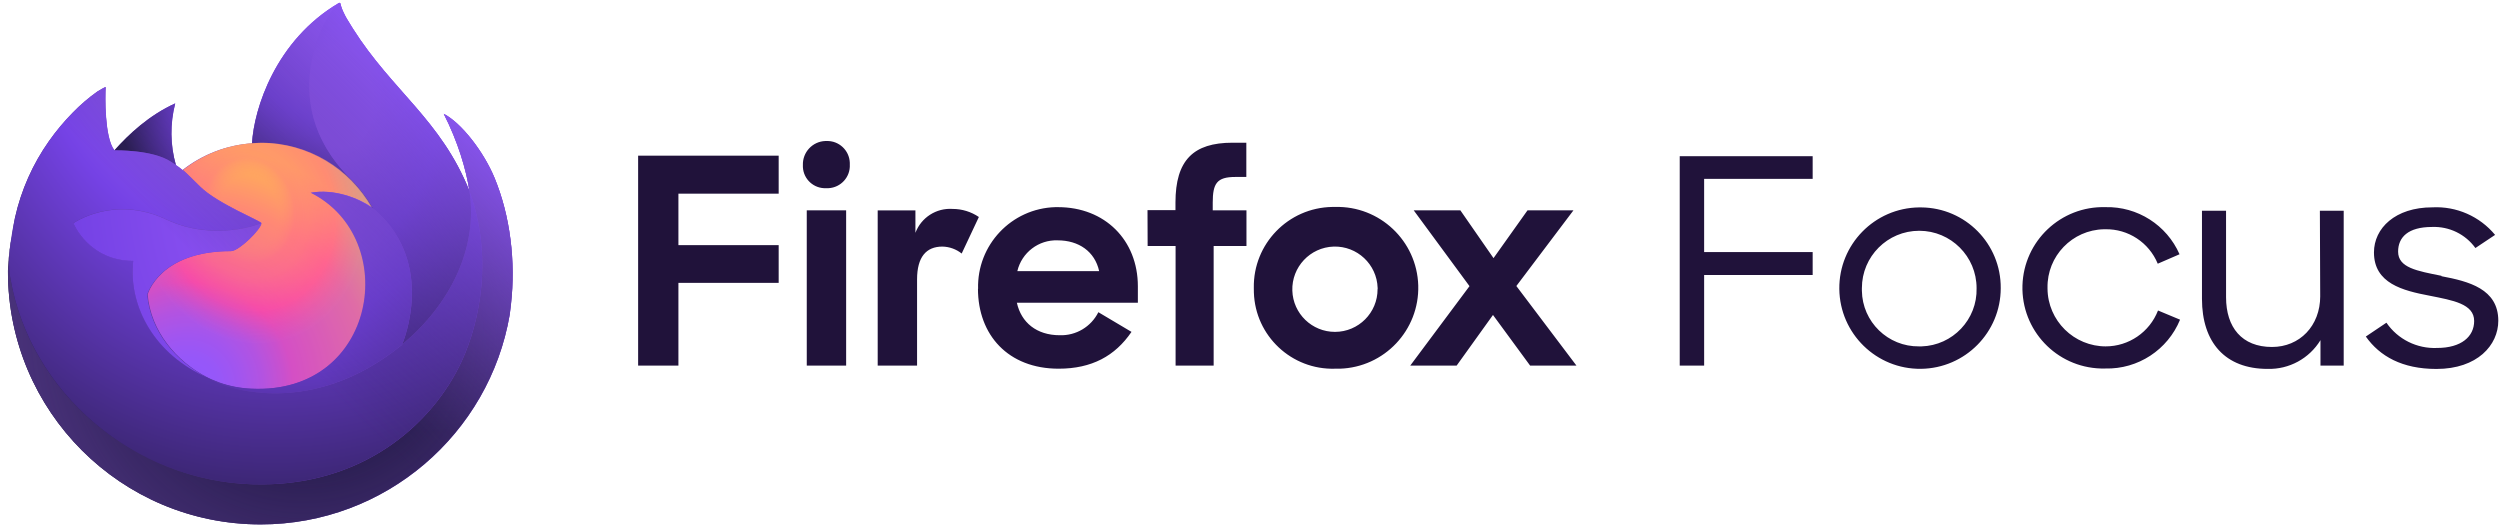 <svg xmlns="http://www.w3.org/2000/svg" xml:space="preserve" viewBox="0 0 381 80" width="381" height="80"><path fill="#20123a" d="M97.25 23.72h21.42v5.79h-15.28v7.85h15.28v5.75h-15.28v12.61h-6.14v-32zm28.7-2.23c1.9-.07 3.49 1.42 3.56 3.31v.28c.1 1.89-1.36 3.5-3.25 3.6-.12.01-.23.01-.35 0-1.87.09-3.46-1.35-3.55-3.22 0-.1-.01-.19 0-.29-.07-1.96 1.46-3.61 3.42-3.68h.17m-3 10.57h6v23.66h-6V32.06zm23.61 6.58c-.84-.67-1.87-1.04-2.94-1.06-2.46 0-3.86 1.58-3.86 5v13.14h-6V32.06h5.75v3.42c.88-2.33 3.18-3.81 5.67-3.64 1.43 0 2.82.43 4 1.23l-2.62 5.57zm2.5 5.39c-.19-6.69 5.08-12.27 11.77-12.46.14 0 .28-.01.42 0 7.11 0 12.16 5 12.16 12.07v2.5h-18.44c.66 3 3 4.95 6.54 4.95 2.48.08 4.77-1.29 5.88-3.51l5.05 3c-2.51 3.68-6.06 5.61-11.11 5.61-7.68 0-12.29-5.13-12.29-12.19m6-2.68h12.47c-.66-3-3.12-4.69-6.32-4.69-2.9-.11-5.48 1.86-6.15 4.69m19.84-9.29h4.26v-1.16c0-6.45 2.72-9.12 8.69-9.12h2.11v5.22h-1.69c-2.81 0-3.43 1-3.43 3.9v1.19h5.14v5.43h-5v18.23h-5.8V37.49h-4.26l-.02-5.46zm16.2 11.84c-.11-6.7 5.24-12.22 11.95-12.33h.43c6.81-.19 12.48 5.17 12.68 11.97.19 6.81-5.17 12.48-11.97 12.68-.23.01-.47.01-.7 0-6.62.21-12.17-4.99-12.38-11.61-.01-.24-.01-.47-.01-.71m18.87 0c-.12-3.59-3.12-6.4-6.71-6.29-3.59.12-6.4 3.12-6.29 6.71.11 3.51 2.99 6.29 6.5 6.29 3.59 0 6.5-2.92 6.49-6.51.02-.06.02-.13.01-.2m14-.26-8.5-11.55h7.11l5.05 7.28 5.18-7.28h7l-8.7 11.53 9.16 12.13h-7.06L227.53 48l-5.54 7.72h-7.07l9.03-12.11zm32.04 12.11h3.72V41.91h16.54v-3.5h-16.54V27.26h16.54V23.8h-20.26v31.92zm36.48-24.11c-6.79.08-12.24 5.65-12.16 12.44.08 6.79 5.65 12.24 12.44 12.16 6.74-.08 12.16-5.56 12.16-12.3.05-6.74-5.37-12.25-12.12-12.3h-.32m0 21.18c-4.75.06-8.66-3.74-8.72-8.49v-.39c0-4.83 3.91-8.74 8.74-8.74s8.74 3.91 8.74 8.74c.13 4.77-3.63 8.74-8.4 8.88h-.36m28.51 0c-4.9.03-8.91-3.92-8.94-8.82v-.1c-.09-4.84 3.77-8.84 8.61-8.93h.19c3.49-.07 6.67 2.02 8 5.25l3.32-1.44c-1.96-4.46-6.42-7.3-11.29-7.18-6.79-.19-12.45 5.15-12.65 11.94-.19 6.79 5.15 12.45 11.94 12.65.23.01.47.01.7 0 4.97.12 9.49-2.84 11.38-7.44l-3.36-1.4c-1.28 3.3-4.46 5.48-8 5.47m32.72-7.66c0 4.55-3.14 7.75-7.35 7.75-4.6 0-7-3-7-7.57V32.12h-3.67v13.42c0 6.65 3.54 10.68 10 10.68 3.28.09 6.35-1.58 8.06-4.38v3.88h3.54v-23.6h-3.63l.05 13.01zm18.46-3.1c-3.71-.74-6.59-1.23-6.59-3.68 0-2.18 1.5-3.76 5.18-3.76 2.6-.1 5.08 1.1 6.6 3.21l3-2c-2.34-2.83-5.89-4.39-9.56-4.2-5.67 0-8.9 3.19-8.9 6.87 0 4.72 4.38 5.82 8.5 6.6 3.5.7 6.77 1.23 6.77 3.85 0 2.37-1.95 4.11-5.66 4.11-3.06.13-5.98-1.32-7.71-3.85l-3.14 2.11c2.12 3 5.53 4.94 10.76 4.94 6.24 0 9.43-3.63 9.43-7.35 0-4.86-4.52-6-8.64-6.78"/><linearGradient id="a" x1="74.253" x2="7.62" y1="61.149" y2="19.175" gradientTransform="matrix(1 0 0 -1 0 82)" gradientUnits="userSpaceOnUse"><stop offset="0" stop-color="#9658f9"/><stop offset=".13" stop-color="#9356f4"/><stop offset=".29" stop-color="#8951e5"/><stop offset=".46" stop-color="#7a49cd"/><stop offset=".64" stop-color="#643dab"/><stop offset=".82" stop-color="#492e81"/><stop offset="1" stop-color="#291d4f"/></linearGradient><path fill="url(#a)" d="M75.36 27.1c-1.67-4.02-5.06-8.37-7.73-9.75 2.17 4.25 3.42 8.51 3.9 11.69v.06C67.18 18.25 59.79 13.87 53.76 4.34c-.31-.48-.61-.97-.91-1.48-.17-.29-.31-.55-.42-.8-.25-.48-.44-.99-.57-1.52 0-.02-.01-.05-.02-.07-.02-.02-.04-.03-.06-.03-.02-.01-.05-.01-.07 0l-.02.01c-.01 0-.02.01-.03.01l.01-.02C41.98 6.12 38.7 16.6 38.4 21.84c-3.86.26-7.56 1.69-10.6 4.08-.32-.27-.65-.52-1-.75-.88-3.07-.91-6.32-.11-9.41-3.96 1.8-7.03 4.65-9.27 7.16h.01c-1.53-1.93-1.42-8.31-1.33-9.64-.02-.08-1.14.58-1.28.68-1.35.96-2.61 2.04-3.76 3.23-1.32 1.34-2.52 2.78-3.6 4.31-2.48 3.51-4.24 7.48-5.18 11.67-.02.08-.03.17-.05.25-.07.34-.33 2.03-.38 2.4v.08c-.34 1.75-.55 3.53-.63 5.31v.2c0 21.27 17.24 38.51 38.51 38.51 19.05 0 34.86-13.83 37.96-31.99.07-.49.12-.99.18-1.48.75-6.61-.11-13.55-2.51-19.35zM30.97 57.24c.18.09.35.18.53.26l.03.02c-.19-.09-.37-.19-.56-.28zm40.58-28.13v-.04.04z"/><radialGradient id="b" cx="-204.934" cy="446.448" r="1.325" gradientTransform="matrix(-23.53 55.869 59 24.849 -31097.894 369.018)" gradientUnits="userSpaceOnUse"><stop offset="0" stop-color="#9658f9"/><stop offset=".65" stop-color="#291d4f"/></radialGradient><path fill="url(#b)" d="M75.36 27.1c-1.67-4.02-5.06-8.37-7.73-9.75 2.17 4.25 3.42 8.51 3.9 11.69v.08c3.63 9.85 1.65 19.87-1.2 25.99-4.41 9.47-15.1 19.18-31.81 18.7-18.07-.52-33.98-13.92-36.95-31.48-.55-2.77 0-4.18.27-6.42-.33 1.73-.46 2.23-.63 5.31v.2c0 21.27 17.24 38.5 38.51 38.5 19.05 0 34.86-13.83 37.96-31.99.07-.49.12-.99.18-1.48.76-6.61-.1-13.55-2.5-19.35z"/><radialGradient id="c" cx="-205.346" cy="434.864" r="1.325" gradientTransform="matrix(60.553 0 0 -60.553 12480.601 26382.148)" gradientUnits="userSpaceOnUse"><stop offset=".25" stop-color="#ab71ff" stop-opacity="0"/><stop offset=".42" stop-color="#9462e0" stop-opacity=".18"/><stop offset=".73" stop-color="#573b8d" stop-opacity=".65"/><stop offset=".94" stop-color="#291d4f"/></radialGradient><path fill="url(#c)" d="M75.36 27.1c-1.67-4.02-5.06-8.37-7.73-9.75 2.17 4.25 3.42 8.51 3.9 11.69v.08c3.63 9.85 1.65 19.87-1.2 25.99-4.41 9.47-15.1 19.18-31.81 18.7-18.07-.52-33.98-13.92-36.95-31.48-.55-2.77 0-4.18.27-6.42-.33 1.73-.46 2.23-.63 5.31v.2c0 21.27 17.24 38.5 38.51 38.5 19.05 0 34.86-13.83 37.96-31.99.07-.49.12-.99.18-1.48.76-6.61-.1-13.55-2.5-19.35z"/><radialGradient id="d" cx="-203.891" cy="432.798" r="1.325" gradientTransform="matrix(43.774 0 0 -43.774 8980.986 18943.898)" gradientUnits="userSpaceOnUse"><stop offset=".18" stop-color="#9658f9"/><stop offset=".33" stop-color="#7e48ea"/><stop offset=".37" stop-color="#7542e5"/><stop offset=".41" stop-color="#6a3dd0"/><stop offset=".48" stop-color="#5332a2"/><stop offset=".56" stop-color="#41297e"/><stop offset=".63" stop-color="#342264"/><stop offset=".69" stop-color="#2c1e54"/><stop offset=".74" stop-color="#291d4f"/></radialGradient><path fill="url(#d)" d="m56.65 31.62.24.18c-.97-1.72-2.17-3.29-3.57-4.67C41.34 15.16 50.17 1.17 51.67.47l.01-.02C42.01 6.12 38.72 16.6 38.42 21.84c.45-.03.9-.07 1.35-.07 7.22 0 13.51 3.97 16.88 9.85z"/><radialGradient id="e" cx="-201.482" cy="428.045" r="1.325" gradientTransform="matrix(28.858 0 0 -28.858 5842.932 12411.544)" gradientUnits="userSpaceOnUse"><stop offset=".07" stop-color="#9358fc"/><stop offset=".13" stop-color="#9857f8"/><stop offset=".21" stop-color="#a755eb"/><stop offset=".3" stop-color="#bf52d7"/><stop offset=".39" stop-color="#e14eba"/><stop offset=".42" stop-color="#ef4caf"/><stop offset=".74" stop-color="#ff7583"/><stop offset=".97" stop-color="#ffb753"/></radialGradient><path fill="url(#e)" d="M39.87 34.01c-.06.96-3.45 4.26-4.63 4.26-10.95 0-12.73 6.62-12.73 6.62.48 5.58 4.37 10.17 9.07 12.6.21.11.43.21.65.31.38.17.75.32 1.13.46 1.61.57 3.3.9 5.01.97 19.2.9 22.91-22.95 9.06-29.87 3.55-.62 7.23.81 9.29 2.25-3.37-5.88-9.65-9.85-16.87-9.85-.46 0-.91.04-1.35.07-3.86.26-7.56 1.69-10.6 4.08.59.5 1.25 1.16 2.65 2.54 2.61 2.58 9.31 5.25 9.32 5.56z"/><radialGradient id="f" cx="-200.85" cy="418.224" r="1.325" gradientTransform="matrix(14.84 -3.672 -4.313 -17.433 4822.421 6585.44)" gradientUnits="userSpaceOnUse"><stop offset=".22" stop-color="#ffb653" stop-opacity=".3"/><stop offset=".34" stop-color="#ff807a" stop-opacity=".5"/><stop offset=".44" stop-color="#ff7781" stop-opacity=".48"/><stop offset=".57" stop-color="#ff5c94" stop-opacity=".43"/><stop offset=".64" stop-color="#ff4aa2" stop-opacity=".4"/><stop offset=".86" stop-color="#9658f9" stop-opacity=".3"/></radialGradient><path fill="url(#f)" d="M39.87 34.01c-.06.96-3.45 4.26-4.63 4.26-10.95 0-12.73 6.62-12.73 6.62.48 5.58 4.37 10.17 9.07 12.6.21.11.43.21.65.31.38.17.75.32 1.13.46 1.61.57 3.3.9 5.01.97 19.2.9 22.91-22.95 9.06-29.87 3.55-.62 7.23.81 9.29 2.25-3.37-5.88-9.65-9.85-16.87-9.85-.46 0-.91.04-1.35.07-3.86.26-7.56 1.69-10.6 4.08.59.5 1.25 1.16 2.65 2.54 2.61 2.58 9.31 5.25 9.32 5.56z"/><radialGradient id="g" cx="-198.346" cy="423.516" r="1.325" gradientTransform="matrix(20.744 0 0 -20.744 4159.713 8799.064)" gradientUnits="userSpaceOnUse"><stop offset=".03" stop-color="#9658f9"/><stop offset=".62" stop-color="#7542e5"/><stop offset=".72" stop-color="#6339c2"/><stop offset=".93" stop-color="#37246b"/><stop offset="1" stop-color="#291d4f"/></radialGradient><path fill="url(#g)" d="M26.02 24.64c.31.2.57.37.8.53-.88-3.07-.91-6.32-.11-9.41-3.96 1.8-7.03 4.65-9.27 7.16.19.01 5.77-.11 8.58 1.72z"/><radialGradient id="h" cx="-205.518" cy="445.425" r="1.325" gradientTransform="matrix(-18.932 82.928 65.091 14.86 -32834.578 10404.41)" gradientUnits="userSpaceOnUse"><stop offset=".2" stop-color="#ab71ff"/><stop offset=".29" stop-color="#a46bfc"/><stop offset=".41" stop-color="#9059f2"/><stop offset=".54" stop-color="#7542e5"/><stop offset=".64" stop-color="#6239bf"/><stop offset=".94" stop-color="#291d4f"/></radialGradient><path fill="url(#h)" d="M1.57 42.33C4.54 59.88 20.46 73.3 38.53 73.81c16.72.47 27.41-9.23 31.81-18.7 2.85-6.12 4.83-16.14 1.2-25.99v-.08.06c1.37 8.92-3.17 17.55-10.26 23.4l-.02.05c-13.82 11.25-27.04 6.79-29.72 4.96-.18-.09-.37-.18-.56-.28-8.06-3.85-11.39-11.19-10.67-17.49-6.8 0-9.12-5.74-9.12-5.74s6.11-4.36 14.16-.57c7.46 3.51 14.46.57 14.46.57-.01-.31-6.72-2.98-9.32-5.55-1.4-1.37-2.06-2.04-2.65-2.54-.32-.27-.65-.52-1-.75-.23-.16-.49-.33-.8-.53-2.81-1.83-8.39-1.72-8.58-1.72h-.01c-1.53-1.93-1.42-8.31-1.33-9.64-.02-.08-1.14.58-1.28.68-1.35.96-2.61 2.04-3.76 3.23-1.32 1.34-2.52 2.78-3.6 4.31C5 25 3.24 28.96 2.3 33.16c-.04.09-1.41 6.07-.73 9.17z"/><radialGradient id="i" cx="-203.071" cy="445.302" r="1.325" gradientTransform="matrix(6.805 64.467 42.375 -4.473 -17435.869 15097.988)" gradientUnits="userSpaceOnUse"><stop offset=".09" stop-color="#9658f9"/><stop offset=".14" stop-color="#8c51f3"/><stop offset=".26" stop-color="#7542e5"/><stop offset=".29" stop-color="#6e3ed6"/><stop offset=".4" stop-color="#5533a6"/><stop offset=".5" stop-color="#422980"/><stop offset=".59" stop-color="#342365"/><stop offset=".67" stop-color="#2c1e55"/><stop offset=".74" stop-color="#291d4f"/></radialGradient><path fill="url(#i)" d="M53.31 27.13c1.4 1.38 2.61 2.95 3.57 4.67.21.16.41.32.58.47 8.73 8.04 4.16 19.42 3.82 20.23 7.09-5.85 11.63-14.48 10.26-23.4C67.19 18.25 59.8 13.87 53.78 4.34c-.31-.48-.61-.97-.91-1.48-.17-.29-.31-.55-.42-.8-.25-.48-.44-.99-.57-1.52 0-.02-.01-.05-.02-.07-.02-.02-.04-.03-.06-.03-.02-.01-.05-.01-.07 0l-.02.01c-.01 0-.02.01-.03.01-1.51.72-10.34 14.7 1.63 26.67z"/><radialGradient id="j" cx="-205.003" cy="434.39" r="1.325" gradientTransform="matrix(55.247 0 0 -55.247 11370.414 24022.701)" gradientUnits="userSpaceOnUse"><stop offset="0" stop-color="#9658f9"/><stop offset=".12" stop-color="#9155f6"/><stop offset=".25" stop-color="#834cee"/><stop offset=".34" stop-color="#7542e5"/><stop offset=".78" stop-color="#291d4f"/></radialGradient><path fill="url(#j)" d="M57.47 32.27c-.17-.15-.37-.31-.58-.47l-.24-.18c-2.05-1.44-5.74-2.87-9.29-2.25 13.85 6.93 10.13 30.77-9.06 29.87-1.71-.07-3.4-.39-5.01-.97-.38-.14-.75-.3-1.13-.46-.22-.1-.44-.2-.65-.31l.03.02c2.68 1.83 15.91 6.29 29.72-4.96l.02-.05c.34-.82 4.91-12.2-3.81-20.24z"/><radialGradient id="k" cx="-205.262" cy="434.931" r="1.325" gradientTransform="matrix(60.343 0 0 -60.343 12450.085 26273.31)" gradientUnits="userSpaceOnUse"><stop offset=".19" stop-color="#9658f9"/><stop offset=".49" stop-color="#834bed"/><stop offset=".66" stop-color="#7542e5"/><stop offset=".7" stop-color="#6b3dd2"/><stop offset=".79" stop-color="#52319f"/><stop offset=".91" stop-color="#291d4f"/></radialGradient><path fill="url(#k)" d="M22.44 44.9s1.78-6.62 12.73-6.62c1.18 0 4.57-3.3 4.63-4.26 0 0-7 2.94-14.46-.57-8.04-3.79-14.16.57-14.16.57s2.32 5.74 9.12 5.74c-.71 6.29 2.61 13.64 10.67 17.49.18.09.35.18.53.26-4.7-2.44-8.58-7.03-9.06-12.61z"/><linearGradient id="l" x1="69.491" x2="15.098" y1="69.575" y2="15.182" gradientTransform="matrix(1 0 0 -1 0 82)" gradientUnits="userSpaceOnUse"><stop offset="0" stop-color="#9059ff" stop-opacity=".9"/><stop offset=".61" stop-color="#291d4f" stop-opacity="0"/></linearGradient><path fill="url(#l)" d="M75.36 27.1c-1.67-4.02-5.06-8.37-7.73-9.75 2.17 4.25 3.42 8.51 3.9 11.69v.06C67.18 18.25 59.79 13.87 53.76 4.34c-.31-.48-.61-.97-.91-1.48-.17-.29-.31-.55-.42-.8-.25-.48-.44-.99-.57-1.52 0-.02-.01-.05-.02-.07-.02-.02-.04-.03-.06-.03-.02-.01-.05-.01-.07 0l-.02.01c-.01 0-.02.01-.03.01l.01-.02C41.99 6.12 38.7 16.6 38.4 21.84c.45-.03.9-.07 1.35-.07 7.22 0 13.51 3.97 16.87 9.85-2.05-1.44-5.74-2.87-9.29-2.25 13.85 6.93 10.13 30.77-9.06 29.87-1.71-.07-3.4-.39-5.01-.97-.38-.14-.75-.3-1.13-.46-.22-.1-.44-.2-.65-.31l.03.02c-.18-.09-.37-.18-.56-.28.18.09.35.18.53.26-4.7-2.43-8.59-7.02-9.07-12.6 0 0 1.78-6.62 12.73-6.62 1.18 0 4.57-3.3 4.63-4.26-.01-.31-6.72-2.98-9.32-5.55-1.4-1.37-2.06-2.04-2.65-2.54-.32-.27-.65-.52-1-.75-.88-3.07-.91-6.32-.11-9.41-3.96 1.8-7.03 4.65-9.27 7.16-1.53-1.93-1.42-8.31-1.33-9.64-.02-.08-1.14.58-1.28.68-1.35.96-2.61 2.04-3.76 3.23-1.32 1.34-2.52 2.78-3.6 4.31-2.48 3.51-4.24 7.48-5.18 11.67-.02.08-.03.17-.05.25-.07.34-.4 2.06-.44 2.43-.3 1.78-.49 3.57-.57 5.37v.2c0 21.27 17.24 38.51 38.51 38.51 19.05 0 34.86-13.83 37.96-31.99.07-.49.12-.99.18-1.48.76-6.63-.1-13.57-2.5-19.37zm-3.81 1.97v.04-.04z"/></svg>
